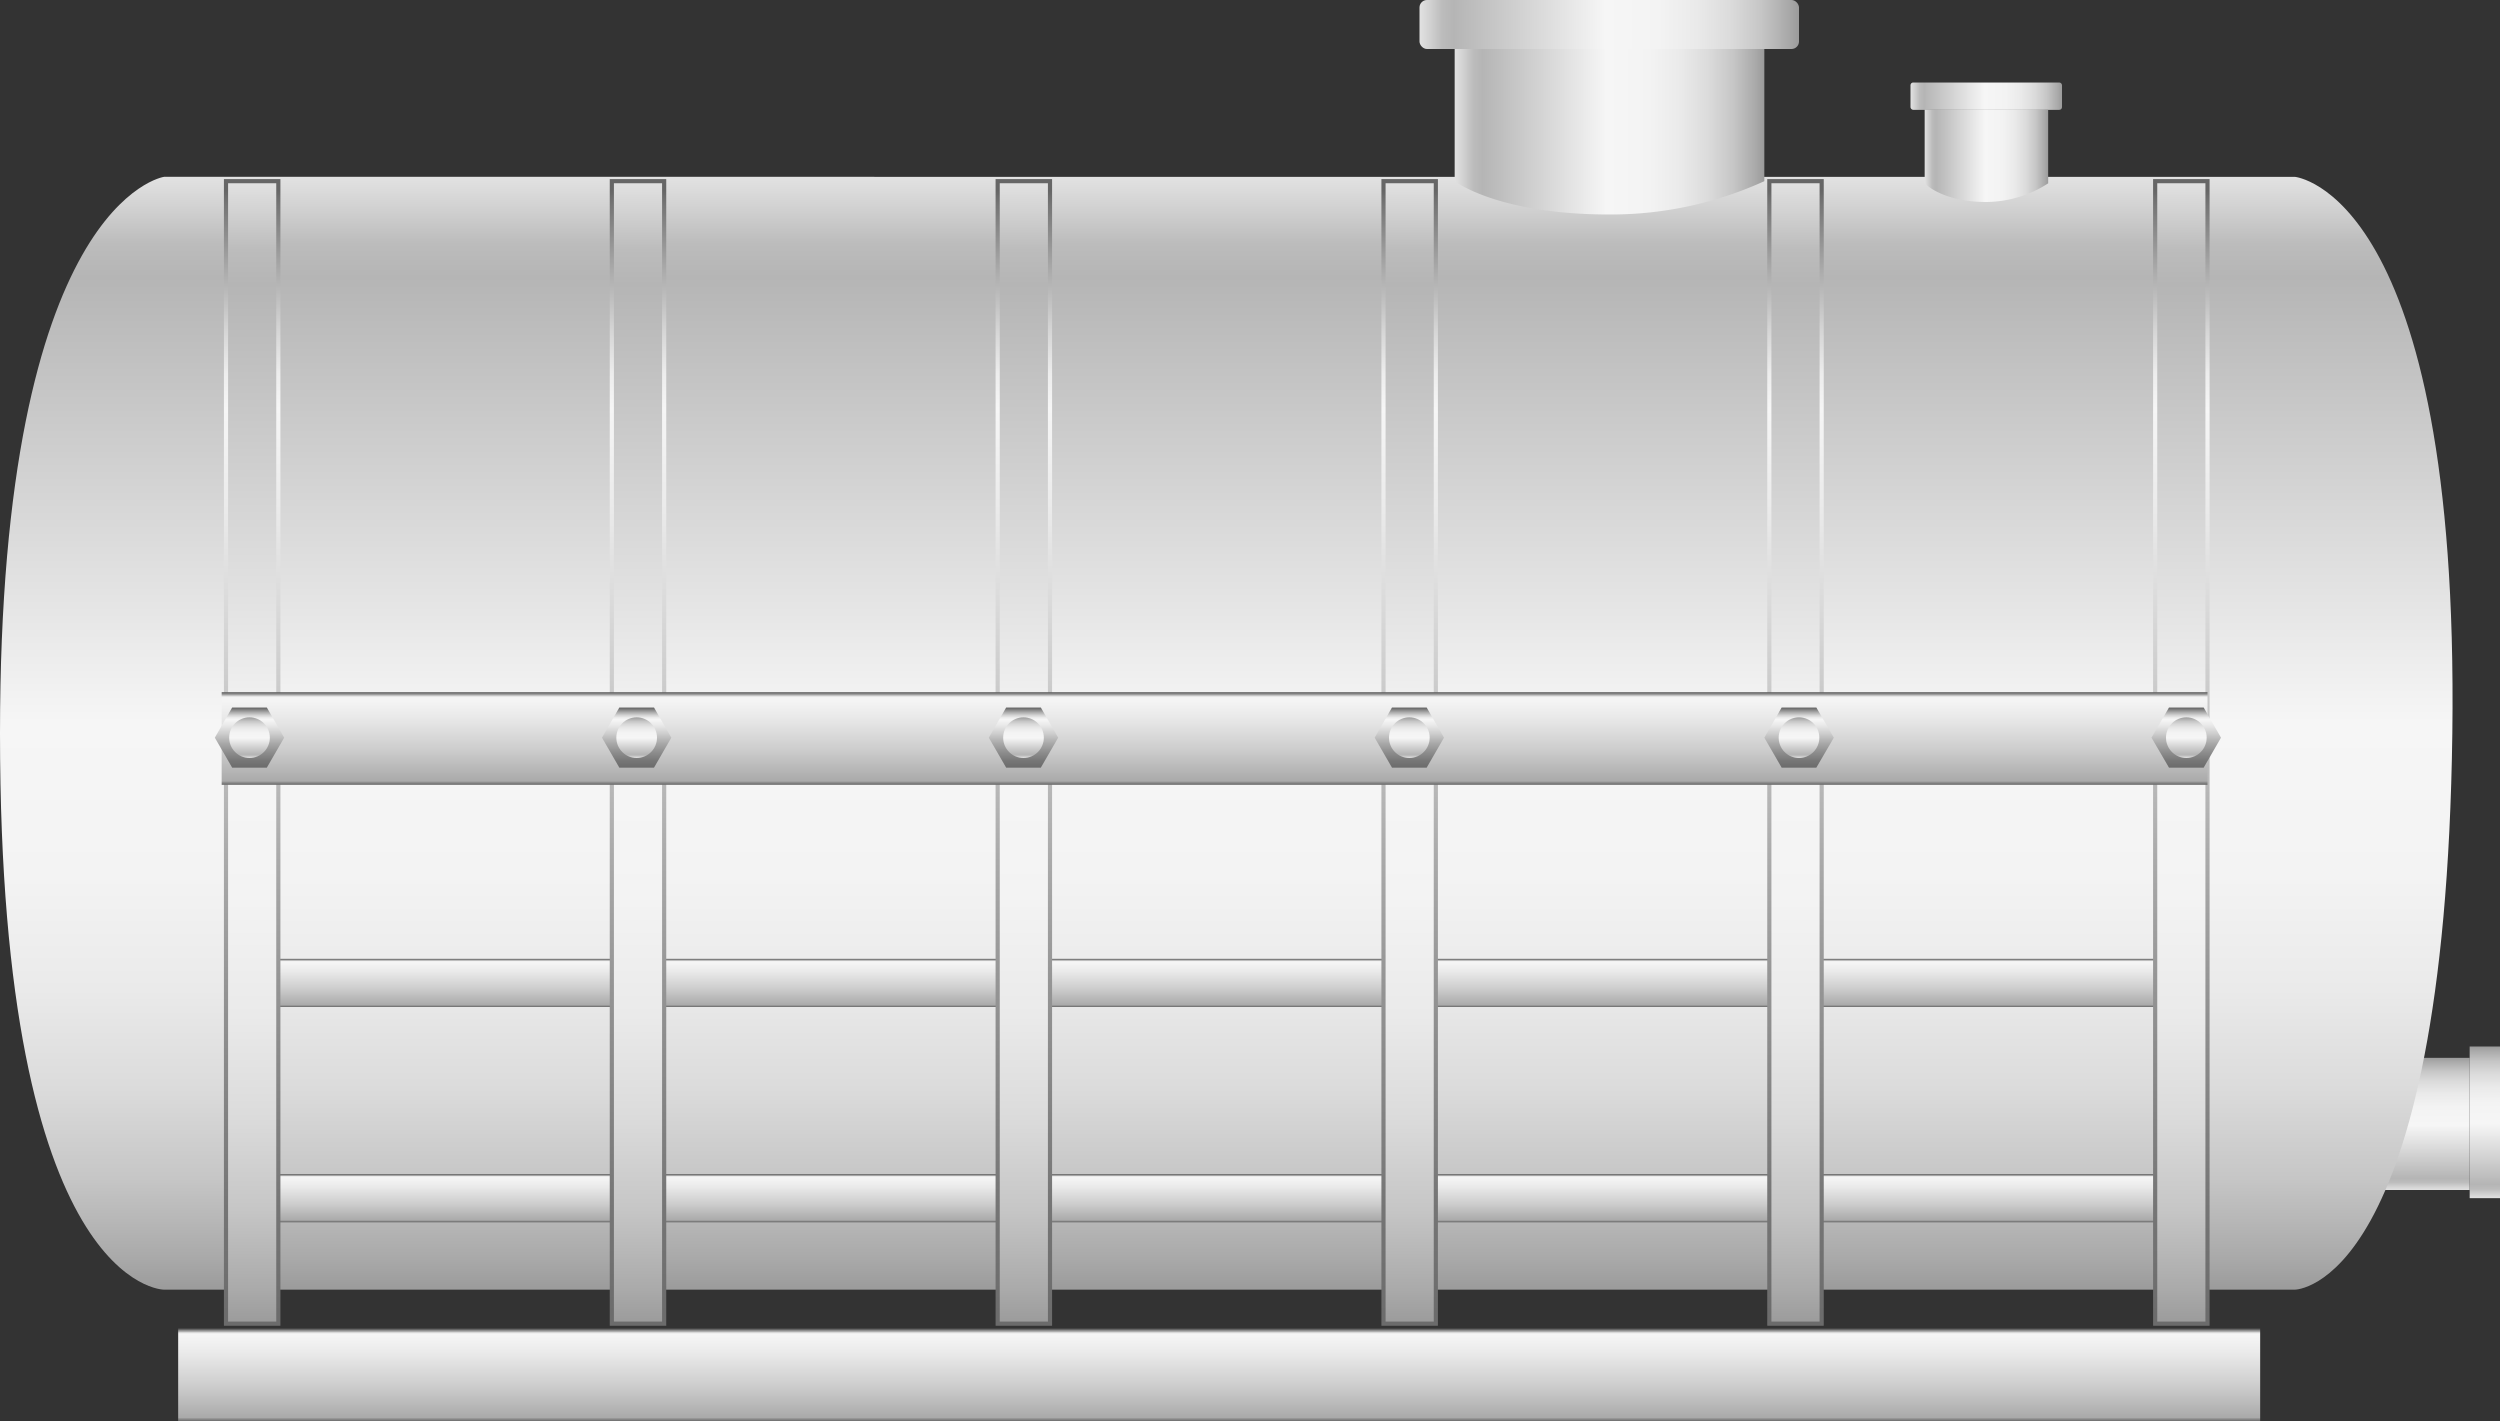<svg xmlns="http://www.w3.org/2000/svg" xmlns:xlink="http://www.w3.org/1999/xlink" viewBox="0 0 150 85.28"><rect x="0" y="0" width="150" height="85.28" fill="#333333" stroke="none"/><defs><style>.cls-1{fill:url(#未命名的渐变_105);}.cls-2{fill:url(#未命名的渐变_105-2);}.cls-3{fill:url(#未命名的渐变_105-3);}.cls-4{fill:url(#未命名的渐变_105-4);}.cls-5{fill:url(#未命名的渐变_105-5);}.cls-6{fill:url(#未命名的渐变_74);}.cls-7{fill:url(#未命名的渐变_74-2);}.cls-10,.cls-11,.cls-12,.cls-13,.cls-8,.cls-9{stroke-miterlimit:10;stroke-width:0.25px;}.cls-8{fill:url(#未命名的渐变_105-6);stroke:url(#未命名的渐变_67);}.cls-9{fill:url(#未命名的渐变_105-7);stroke:url(#未命名的渐变_67-2);}.cls-10{fill:url(#未命名的渐变_105-8);stroke:url(#未命名的渐变_67-3);}.cls-11{fill:url(#未命名的渐变_105-9);stroke:url(#未命名的渐变_67-4);}.cls-12{fill:url(#未命名的渐变_105-10);stroke:url(#未命名的渐变_67-5);}.cls-13{fill:url(#未命名的渐变_105-11);stroke:url(#未命名的渐变_67-6);}.cls-14{fill:url(#未命名的渐变_105-12);}.cls-15{fill:url(#未命名的渐变_74-3);}.cls-16{fill:url(#未命名的渐变_74-4);}.cls-17{fill:url(#未命名的渐变_67-7);}.cls-18{fill:url(#未命名的渐变_105-13);}.cls-19{fill:url(#未命名的渐变_67-8);}.cls-20{fill:url(#未命名的渐变_105-14);}.cls-21{fill:url(#未命名的渐变_67-9);}.cls-22{fill:url(#未命名的渐变_105-15);}.cls-23{fill:url(#未命名的渐变_67-10);}.cls-24{fill:url(#未命名的渐变_105-16);}.cls-25{fill:url(#未命名的渐变_67-11);}.cls-26{fill:url(#未命名的渐变_105-17);}.cls-27{fill:url(#未命名的渐变_67-12);}.cls-28{fill:url(#未命名的渐变_105-18);}.cls-29{fill:url(#未命名的渐变_105-19);}.cls-30{fill:url(#未命名的渐变_105-20);}.cls-31{opacity:0.2;}</style><linearGradient id="未命名的渐变_105" x1="144.73" y1="71.41" x2="144.73" y2="63.47" gradientUnits="userSpaceOnUse"><stop offset="0" stop-color="#e2e2e2"/><stop offset="0.03" stop-color="#d0d0d0"/><stop offset="0.06" stop-color="#bcbcbc"/><stop offset="0.09" stop-color="#b5b5b5"/><stop offset="0.49" stop-color="#f6f6f6"/><stop offset="0.63" stop-color="#f3f3f3"/><stop offset="0.73" stop-color="#eaeaea"/><stop offset="0.82" stop-color="#dbdbdb"/><stop offset="0.9" stop-color="#c6c6c6"/><stop offset="0.97" stop-color="#aaa"/><stop offset="1" stop-color="#9b9b9b"/></linearGradient><linearGradient id="未命名的渐变_105-2" x1="149.09" y1="71.89" x2="149.09" y2="62.79" xlink:href="#未命名的渐变_105"/><linearGradient id="未命名的渐变_105-3" x1="85.17" y1="1.47" x2="107.94" y2="1.47" xlink:href="#未命名的渐变_105"/><linearGradient id="未命名的渐变_105-4" x1="114.63" y1="5.77" x2="123.72" y2="5.77" xlink:href="#未命名的渐变_105"/><linearGradient id="未命名的渐变_105-5" x1="-187.61" y1="396.64" x2="-187.61" y2="329.87" gradientTransform="translate(-114.03 407.25) rotate(180)" xlink:href="#未命名的渐变_105"/><linearGradient id="未命名的渐变_74" x1="73.92" y1="60.42" x2="73.92" y2="57.53" gradientUnits="userSpaceOnUse"><stop offset="0" stop-color="#6b6b6b"/><stop offset="0.01" stop-color="#767676"/><stop offset="0.03" stop-color="#959595"/><stop offset="0.04" stop-color="#aaa"/><stop offset="0.37" stop-color="#ccc"/><stop offset="0.74" stop-color="#eaeaea"/><stop offset="0.94" stop-color="#f6f6f6"/><stop offset="0.95" stop-color="#ededed"/><stop offset="0.96" stop-color="#d4d4d4"/><stop offset="0.97" stop-color="#ababab"/><stop offset="0.99" stop-color="#737373"/><stop offset="0.99" stop-color="#666"/></linearGradient><linearGradient id="未命名的渐变_74-2" x1="72.8" y1="73.33" x2="72.8" y2="70.45" xlink:href="#未命名的渐变_74"/><linearGradient id="未命名的渐变_105-6" x1="15.13" y1="10.87" x2="15.13" y2="79.42" xlink:href="#未命名的渐变_105"/><linearGradient id="未命名的渐变_67" x1="15.13" y1="79.54" x2="15.13" y2="10.75" gradientUnits="userSpaceOnUse"><stop offset="0" stop-color="#6b6b6b"/><stop offset="0.11" stop-color="#767676"/><stop offset="0.3" stop-color="#959595"/><stop offset="0.41" stop-color="#aaa"/><stop offset="0.56" stop-color="#ccc"/><stop offset="0.71" stop-color="#eaeaea"/><stop offset="0.8" stop-color="#f6f6f6"/><stop offset="0.83" stop-color="#ededed"/><stop offset="0.87" stop-color="#d4d4d4"/><stop offset="0.92" stop-color="#ababab"/><stop offset="0.98" stop-color="#737373"/><stop offset="0.99" stop-color="#666"/></linearGradient><linearGradient id="未命名的渐变_105-7" x1="38.28" y1="10.87" x2="38.28" y2="79.42" xlink:href="#未命名的渐变_105"/><linearGradient id="未命名的渐变_67-2" x1="38.28" y1="79.54" x2="38.28" y2="10.75" xlink:href="#未命名的渐变_67"/><linearGradient id="未命名的渐变_105-8" x1="61.43" y1="10.87" x2="61.43" y2="79.42" xlink:href="#未命名的渐变_105"/><linearGradient id="未命名的渐变_67-3" x1="61.43" y1="79.54" x2="61.43" y2="10.75" xlink:href="#未命名的渐变_67"/><linearGradient id="未命名的渐变_105-9" x1="84.58" y1="10.87" x2="84.58" y2="79.42" xlink:href="#未命名的渐变_105"/><linearGradient id="未命名的渐变_67-4" x1="84.58" y1="79.54" x2="84.58" y2="10.75" xlink:href="#未命名的渐变_67"/><linearGradient id="未命名的渐变_105-10" x1="107.73" y1="10.87" x2="107.73" y2="79.42" xlink:href="#未命名的渐变_105"/><linearGradient id="未命名的渐变_67-5" x1="107.73" y1="79.54" x2="107.73" y2="10.75" xlink:href="#未命名的渐变_67"/><linearGradient id="未命名的渐变_105-11" x1="130.88" y1="10.87" x2="130.88" y2="79.42" xlink:href="#未命名的渐变_105"/><linearGradient id="未命名的渐变_67-6" x1="130.88" y1="79.54" x2="130.88" y2="10.75" xlink:href="#未命名的渐变_67"/><linearGradient id="未命名的渐变_105-12" x1="12.65" y1="44.51" x2="12.65" y2="44.51" xlink:href="#未命名的渐变_105"/><linearGradient id="未命名的渐变_74-3" x1="72.87" y1="47.09" x2="72.87" y2="41.53" xlink:href="#未命名的渐变_74"/><linearGradient id="未命名的渐变_74-4" x1="73.15" y1="85.28" x2="73.15" y2="79.72" xlink:href="#未命名的渐变_74"/><linearGradient id="未命名的渐变_67-7" x1="14.97" y1="46.06" x2="14.97" y2="42.45" xlink:href="#未命名的渐变_67"/><linearGradient id="未命名的渐变_105-13" x1="14.97" y1="45.48" x2="14.97" y2="43.04" xlink:href="#未命名的渐变_105"/><linearGradient id="未命名的渐变_67-8" x1="38.2" y1="46.06" x2="38.2" y2="42.45" xlink:href="#未命名的渐变_67"/><linearGradient id="未命名的渐变_105-14" x1="38.2" y1="45.48" x2="38.2" y2="43.04" xlink:href="#未命名的渐变_105"/><linearGradient id="未命名的渐变_67-9" x1="61.41" y1="46.06" x2="61.41" y2="42.45" xlink:href="#未命名的渐变_67"/><linearGradient id="未命名的渐变_105-15" x1="61.41" y1="45.48" x2="61.41" y2="43.04" xlink:href="#未命名的渐变_105"/><linearGradient id="未命名的渐变_67-10" x1="84.56" y1="46.06" x2="84.56" y2="42.45" xlink:href="#未命名的渐变_67"/><linearGradient id="未命名的渐变_105-16" x1="84.56" y1="45.48" x2="84.56" y2="43.04" xlink:href="#未命名的渐变_105"/><linearGradient id="未命名的渐变_67-11" x1="107.94" y1="46.06" x2="107.94" y2="42.45" xlink:href="#未命名的渐变_67"/><linearGradient id="未命名的渐变_105-17" x1="107.94" y1="45.48" x2="107.94" y2="43.04" xlink:href="#未命名的渐变_105"/><linearGradient id="未命名的渐变_67-12" x1="131.18" y1="46.06" x2="131.18" y2="42.45" xlink:href="#未命名的渐变_67"/><linearGradient id="未命名的渐变_105-18" x1="131.18" y1="45.48" x2="131.18" y2="43.04" xlink:href="#未命名的渐变_105"/><linearGradient id="未命名的渐变_105-19" x1="115.48" y1="9.35" x2="122.89" y2="9.35" xlink:href="#未命名的渐变_105"/><linearGradient id="未命名的渐变_105-20" x1="87.28" y1="7.91" x2="105.86" y2="7.91" xlink:href="#未命名的渐变_105"/></defs><title>Polyethylene tank（聚乙烯罐）</title><g id="图层_2" data-name="图层 2"><g id="图层_104" data-name="图层 104"><g id="Polyethylene_tank_聚乙烯罐_" data-name="Polyethylene tank（聚乙烯罐）"><rect class="cls-1" x="141.28" y="63.47" width="6.9" height="7.93"/><rect class="cls-2" x="148.18" y="62.79" width="1.82" height="9.1"/><rect class="cls-3" x="85.17" width="22.77" height="2.94" rx="0.45"/><rect class="cls-4" x="114.63" y="4.95" width="9.09" height="1.64" rx="0.16"/><path class="cls-5" d="M9.84,77.38H137.69s9,0,9.45-33.38c.43-32.5-9.45-33.39-9.45-33.39H9.84S0,12.05,0,44C0,77.38,9.84,77.38,9.84,77.38Z"/><rect class="cls-6" x="16.25" y="57.53" width="115.34" height="2.89"/><rect class="cls-7" x="15.13" y="70.45" width="115.34" height="2.89"/><rect class="cls-8" x="13.56" y="10.87" width="3.14" height="68.55"/><rect class="cls-9" x="36.71" y="10.87" width="3.14" height="68.55"/><rect class="cls-10" x="59.86" y="10.87" width="3.14" height="68.55"/><rect class="cls-11" x="83.01" y="10.87" width="3.14" height="68.55"/><rect class="cls-12" x="106.16" y="10.87" width="3.14" height="68.55"/><rect class="cls-13" x="129.31" y="10.87" width="3.14" height="68.55"/><polygon class="cls-14" points="12.89 44.51 12.42 44.51 12.42 44.51 12.89 44.51 12.89 44.51"/><rect class="cls-15" x="13.3" y="41.53" width="119.15" height="5.56"/><rect class="cls-16" x="10.69" y="79.72" width="124.92" height="5.56"/><polygon class="cls-17" points="16.01 42.45 13.93 42.45 12.89 44.26 13.93 46.06 16.01 46.06 17.05 44.26 16.01 42.45"/><circle class="cls-18" cx="14.97" cy="44.26" r="1.22"/><polygon class="cls-19" points="39.24 42.45 37.16 42.45 36.12 44.26 37.16 46.06 39.24 46.06 40.28 44.26 39.24 42.45"/><circle class="cls-20" cx="38.2" cy="44.26" r="1.22"/><polygon class="cls-21" points="62.45 42.45 60.37 42.45 59.33 44.26 60.37 46.06 62.45 46.06 63.49 44.26 62.45 42.45"/><circle class="cls-22" cx="61.41" cy="44.26" r="1.22"/><polygon class="cls-23" points="85.6 42.45 83.52 42.45 82.48 44.26 83.52 46.06 85.6 46.06 86.64 44.26 85.6 42.45"/><circle class="cls-24" cx="84.56" cy="44.26" r="1.22"/><polygon class="cls-25" points="108.98 42.45 106.9 42.45 105.86 44.26 106.9 46.06 108.98 46.06 110.03 44.26 108.98 42.45"/><circle class="cls-26" cx="107.94" cy="44.26" r="1.22"/><polygon class="cls-27" points="132.22 42.45 130.14 42.45 129.09 44.26 130.14 46.06 132.22 46.06 133.26 44.26 132.22 42.45"/><circle class="cls-28" cx="131.18" cy="44.26" r="1.22"/><path class="cls-29" d="M122.89,11a6.92,6.92,0,0,1-3.7,1.12c-2.68,0-3.71-1.12-3.71-1.12V6.58h7.41Z"/><path class="cls-30" d="M105.86,10.87a22.21,22.21,0,0,1-9.29,2c-6.71,0-9.29-2-9.29-2V2.94h18.58Z"/></g></g></g></svg>